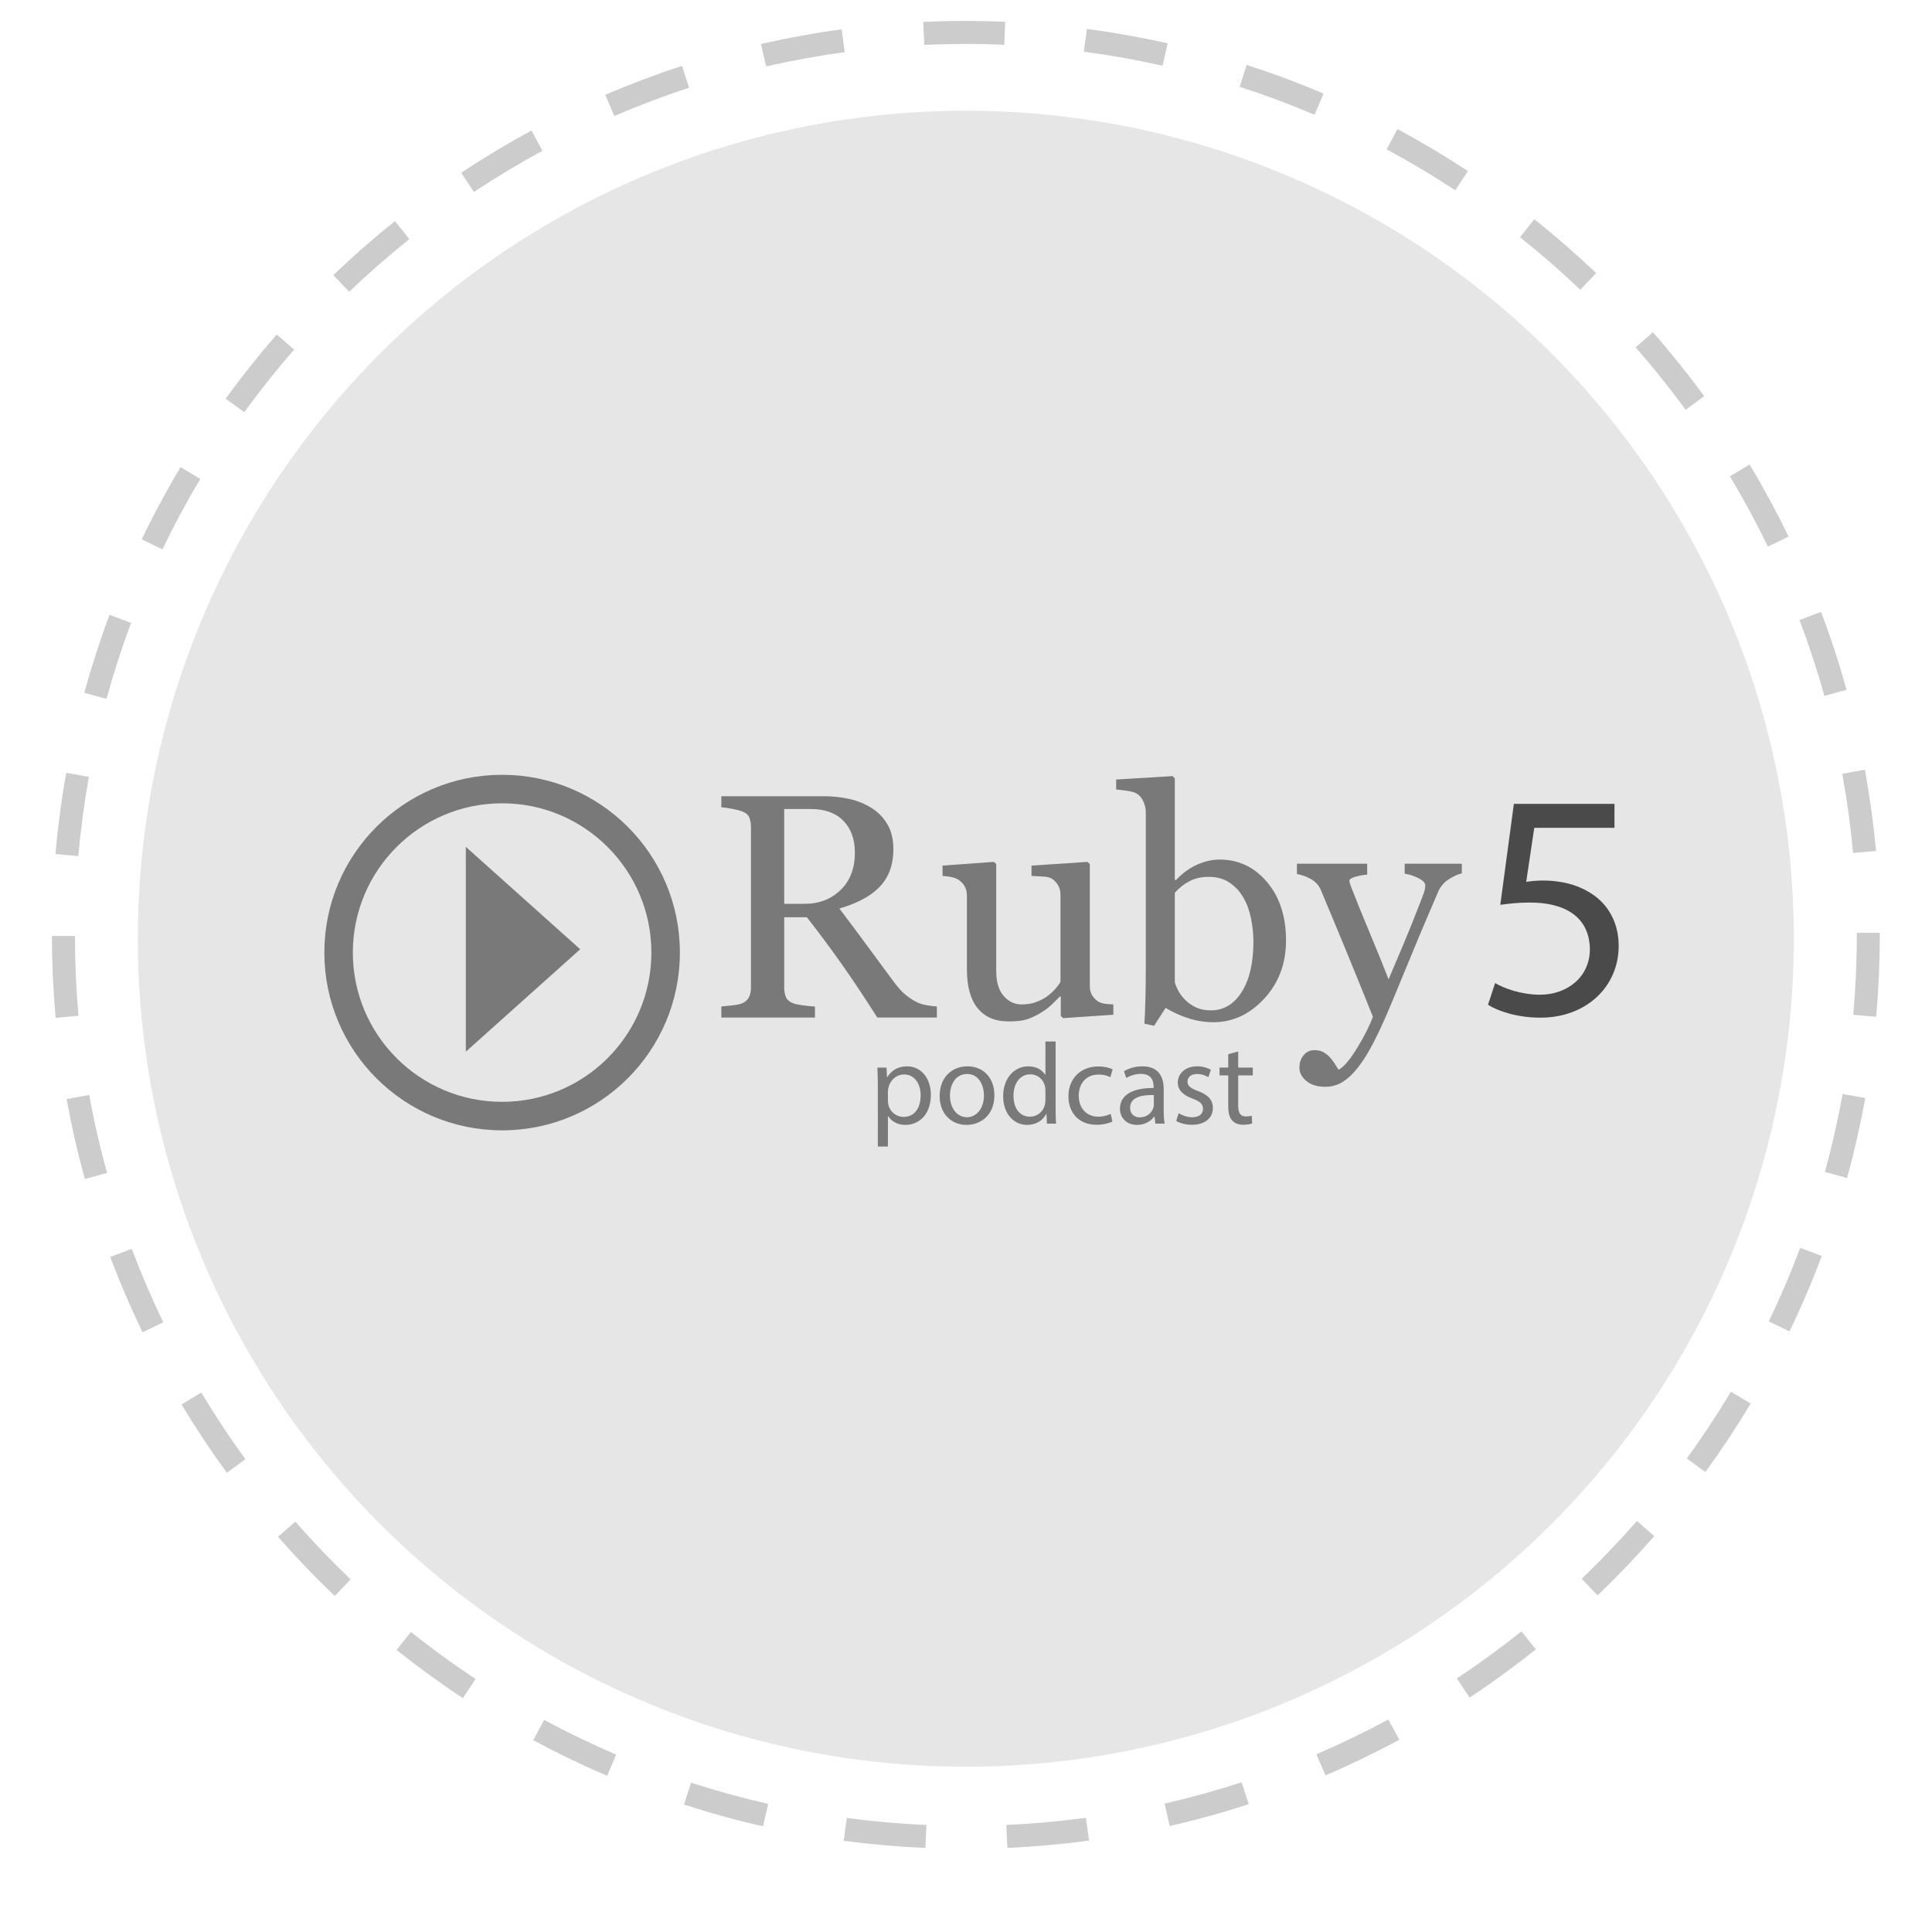 <?xml version="1.0" encoding="utf-8"?>
<!-- Generator: Adobe Illustrator 16.2.1, SVG Export Plug-In . SVG Version: 6.00 Build 0)  -->
<!DOCTYPE svg PUBLIC "-//W3C//DTD SVG 1.1//EN" "http://www.w3.org/Graphics/SVG/1.1/DTD/svg11.dtd">
<svg version="1.1" id="Capa_1" xmlns="http://www.w3.org/2000/svg" xmlns:xlink="http://www.w3.org/1999/xlink" x="0px" y="0px"
	 width="168px" height="168px" viewBox="0 0 168 168" enable-background="new 0 0 168 168" xml:space="preserve">
<g>
	<circle opacity="0.1" enable-background="new    " cx="83.986" cy="81.629" r="72"/>
	<g opacity="0.2">
		<g>
			<path d="M80.47,160.691c-2.369-0.104-4.758-0.313-7.099-0.627l0.264-1.981c2.283,0.306,4.612,0.51,6.923,0.61L80.47,160.691z
				 M87.598,160.688l-0.09-1.998c2.307-0.104,4.635-0.312,6.922-0.618l0.271,1.979C92.352,160.368,89.963,160.582,87.598,160.688z
				 M66.353,158.807c-2.312-0.521-4.625-1.16-6.876-1.89l0.617-1.901c2.193,0.711,4.448,1.33,6.7,1.84L66.353,158.807z
				 M101.713,158.783l-0.443-1.949c2.248-0.513,4.5-1.135,6.697-1.85l0.619,1.901C106.33,157.62,104.02,158.258,101.713,158.783z
				 M52.797,154.415c-2.174-0.929-4.335-1.97-6.426-3.095l0.947-1.762c2.038,1.097,4.146,2.108,6.264,3.017L52.797,154.415z
				 M115.258,154.382l-0.789-1.838c2.125-0.912,4.23-1.929,6.258-3.022l0.949,1.764
				C119.596,152.402,117.436,153.447,115.258,154.382z M40.251,147.662c-1.969-1.3-3.909-2.71-5.77-4.189l1.246-1.562
				c1.813,1.44,3.706,2.815,5.625,4.087L40.251,147.662z M127.789,147.617l-1.104-1.668c1.928-1.274,3.813-2.65,5.619-4.092
				l1.248,1.562C131.703,144.898,129.766,146.311,127.789,147.617z M29.11,138.782c-1.713-1.636-3.372-3.368-4.932-5.148
				l1.504-1.317c1.521,1.736,3.139,3.429,4.809,5.021L29.11,138.782z M138.92,138.727l-1.383-1.441
				c1.67-1.602,3.285-3.288,4.805-5.024l1.506,1.316C142.289,135.354,140.633,137.088,138.92,138.727z M19.725,128.064
				c-1.395-1.912-2.72-3.91-3.938-5.941l1.715-1.029c1.188,1.98,2.479,3.93,3.839,5.795L19.725,128.064z M148.295,128.001
				l-1.617-1.178c1.355-1.863,2.646-3.814,3.834-5.8l1.717,1.024C151.01,124.087,149.686,126.089,148.295,128.001z M12.398,115.852
				c-1.031-2.134-1.977-4.336-2.811-6.551l1.871-0.705c0.813,2.157,1.735,4.307,2.74,6.385L12.398,115.852z M155.609,115.773
				l-1.801-0.868c1.002-2.076,1.922-4.229,2.731-6.392l1.873,0.699C157.582,111.438,156.639,113.645,155.609,115.773z
				 M7.379,102.521c-0.632-2.285-1.166-4.623-1.588-6.951l1.969-0.355c0.41,2.268,0.931,4.547,1.547,6.773L7.379,102.521z
				 M160.617,102.436l-1.928-0.53c0.608-2.224,1.129-4.505,1.539-6.776l1.969,0.354C161.775,97.814,161.244,100.152,160.617,102.436
				z M4.836,88.507c-0.211-2.35-0.319-4.745-0.322-7.119l2-0.002c0.003,2.314,0.108,4.65,0.314,6.941L4.836,88.507z M163.145,88.416
				l-1.992-0.176c0.203-2.299,0.31-4.635,0.31-6.943v-0.183h2v0.183C163.461,83.665,163.354,86.061,163.145,88.416z M6.812,74.44
				L4.82,74.265C5.028,71.9,5.343,69.523,5.759,67.2l1.969,0.353C7.324,69.816,7.015,72.134,6.812,74.44z M161.137,74.173
				c-0.209-2.295-0.523-4.61-0.938-6.885l1.967-0.358c0.426,2.333,0.75,4.709,0.965,7.062L161.137,74.173z M9.261,60.773
				l-1.93-0.527c0.625-2.281,1.362-4.562,2.193-6.785l1.873,0.701C10.587,56.327,9.868,58.553,9.261,60.773z M158.641,60.517
				c-0.615-2.221-1.342-4.441-2.16-6.604l1.871-0.707c0.84,2.219,1.586,4.499,2.217,6.776L158.641,60.517z M14.124,47.769
				l-1.803-0.867c1.027-2.135,2.163-4.248,3.378-6.281l1.717,1.025C16.232,43.626,15.125,45.687,14.124,47.769z M153.734,47.53
				c-1.008-2.079-2.121-4.134-3.312-6.109l1.714-1.03c1.221,2.025,2.36,4.136,3.395,6.268L153.734,47.53z M21.242,35.841
				l-1.619-1.176c1.391-1.916,2.886-3.792,4.442-5.578l1.508,1.314C24.055,32.144,22.598,33.974,21.242,35.841z M146.578,35.631
				c-1.363-1.864-2.826-3.688-4.348-5.423l1.502-1.319c1.562,1.777,3.062,3.649,4.461,5.562L146.578,35.631z M30.37,25.372
				l-1.385-1.442c1.707-1.639,3.511-3.22,5.361-4.7l1.25,1.561C33.793,22.234,32.034,23.775,30.37,25.372z M137.416,25.194
				c-1.672-1.593-3.436-3.13-5.242-4.567l1.244-1.563c1.854,1.474,3.662,3.05,5.379,4.683L137.416,25.194z M41.21,16.691
				l-1.105-1.666c1.976-1.312,4.031-2.546,6.111-3.672l0.951,1.76C45.141,14.21,43.137,15.414,41.21,16.691z M126.547,16.547
				c-1.93-1.27-3.939-2.468-5.973-3.56l0.945-1.762c2.086,1.12,4.145,2.349,6.125,3.65L126.547,16.547z M53.421,10.085l-0.789-1.838
				C54.81,7.31,57.053,6.465,59.3,5.731l0.621,1.899C57.73,8.348,55.544,9.172,53.421,10.085z M114.307,9.979
				c-2.119-0.902-4.312-1.722-6.514-2.433l0.615-1.902c2.258,0.729,4.506,1.567,6.682,2.495L114.307,9.979z M66.617,5.776
				L66.17,3.827c2.308-0.528,4.667-0.958,7.015-1.277l0.27,1.982C71.166,4.843,68.866,5.263,66.617,5.776z M101.092,5.716
				c-2.254-0.507-4.557-0.918-6.844-1.221l0.266-1.981c2.344,0.311,4.705,0.73,7.021,1.252L101.092,5.716z M80.375,3.904
				l-0.092-1.998c1.236-0.057,2.454-0.084,3.705-0.084c1.133,0,2.286,0.023,3.424,0.073l-0.086,1.998
				c-1.131-0.047-2.252-0.084-3.398-0.071C82.755,3.822,81.56,3.851,80.375,3.904z"/>
		</g>
	</g>
</g>
<g>
	<path fill="#4A4A4A" d="M140.391,71.984h-6.976l-0.702,4.697c0.421-0.056,0.815-0.113,1.489-0.113c1.407,0,2.813,0.31,3.938,0.985
		c1.435,0.815,2.615,2.39,2.615,4.697c0,3.572-2.84,6.243-6.806,6.243c-1.997,0-3.686-0.562-4.557-1.124l0.619-1.885
		c0.759,0.449,2.25,1.012,3.908,1.012c2.335,0,4.332-1.519,4.332-3.965c-0.027-2.363-1.603-4.05-5.26-4.05
		c-1.04,0-1.856,0.113-2.531,0.197l1.181-8.775h8.748V71.984z"/>
</g>
<g opacity="0.7">
	<g>
		<path fill="#4A4A4A" d="M81.471,88.482h-5.183c-1.147-1.8-2.184-3.354-3.11-4.667c-0.925-1.311-1.931-2.663-3.015-4.055h-1.971
			v6.104c0,0.316,0.05,0.595,0.149,0.835c0.099,0.238,0.312,0.422,0.637,0.548c0.163,0.064,0.448,0.123,0.855,0.177
			c0.407,0.054,0.75,0.085,1.031,0.095v0.964h-8.138v-0.964c0.217-0.018,0.531-0.05,0.942-0.095
			c0.412-0.046,0.699-0.104,0.861-0.177c0.271-0.116,0.469-0.289,0.59-0.516c0.122-0.226,0.183-0.515,0.183-0.867V71.948
			c0-0.317-0.045-0.597-0.136-0.841c-0.09-0.244-0.303-0.429-0.638-0.556c-0.226-0.082-0.52-0.156-0.881-0.224
			c-0.362-0.068-0.67-0.111-0.923-0.129v-0.962h8.884c0.814,0,1.578,0.083,2.292,0.25s1.361,0.436,1.939,0.807
			c0.561,0.361,1.008,0.834,1.343,1.417c0.334,0.583,0.501,1.287,0.501,2.109c0,0.742-0.113,1.397-0.339,1.967
			c-0.227,0.569-0.561,1.062-1.004,1.478c-0.407,0.389-0.896,0.726-1.465,1.011c-0.57,0.285-1.198,0.527-1.885,0.726
			c0.949,1.257,1.738,2.314,2.367,3.174c0.628,0.859,1.399,1.904,2.313,3.133c0.397,0.543,0.757,0.943,1.078,1.201
			c0.321,0.257,0.64,0.468,0.957,0.63c0.235,0.118,0.528,0.209,0.881,0.271c0.353,0.063,0.646,0.099,0.881,0.108V88.482z
			 M74.337,74.139c0-1.165-0.335-2.088-1.004-2.769c-0.669-0.682-1.614-1.022-2.834-1.022h-2.306v8.247h1.777
			c1.248,0,2.287-0.399,3.12-1.198C73.921,76.597,74.337,75.511,74.337,74.139z"/>
		<path fill="#4A4A4A" d="M96.813,88.237l-4.366,0.298l-0.204-0.188V86.65h-0.081c-0.217,0.227-0.461,0.468-0.731,0.727
			c-0.271,0.257-0.582,0.49-0.934,0.697c-0.407,0.245-0.8,0.43-1.179,0.557c-0.38,0.127-0.917,0.189-1.61,0.189
			c-1.184,0-2.085-0.386-2.702-1.158c-0.619-0.771-0.928-1.894-0.928-3.367V77.9c0-0.325-0.062-0.599-0.185-0.819
			c-0.123-0.222-0.303-0.414-0.539-0.576c-0.164-0.108-0.369-0.188-0.615-0.237c-0.246-0.05-0.504-0.083-0.778-0.102v-0.896
			l4.462-0.325l0.204,0.189v9.292c0,0.968,0.217,1.694,0.651,2.184c0.434,0.487,0.953,0.732,1.559,0.732
			c0.498,0,0.94-0.077,1.33-0.23c0.388-0.154,0.715-0.335,0.977-0.542c0.244-0.189,0.458-0.391,0.645-0.604
			c0.186-0.212,0.327-0.408,0.427-0.589v-7.573c0-0.298-0.063-0.562-0.189-0.792c-0.127-0.23-0.304-0.427-0.529-0.589
			c-0.162-0.108-0.405-0.174-0.725-0.196c-0.322-0.023-0.681-0.043-1.079-0.061v-0.896l4.868-0.325l0.204,0.189v10.609
			c0,0.307,0.063,0.569,0.19,0.786c0.126,0.216,0.302,0.401,0.529,0.555c0.162,0.099,0.356,0.165,0.582,0.196
			c0.227,0.032,0.476,0.052,0.746,0.062V88.237z"/>
		<path fill="#4A4A4A" d="M111.827,81.781c0,2.008-0.633,3.694-1.898,5.06c-1.266,1.364-2.735,2.048-4.408,2.048
			c-0.731,0-1.454-0.113-2.163-0.339c-0.71-0.227-1.377-0.528-2.001-0.908l-1.003,1.559l-0.841-0.189
			c0.045-0.669,0.076-1.475,0.095-2.416c0.019-0.94,0.026-1.851,0.026-2.728V70.62c0-0.307-0.07-0.614-0.21-0.922
			c-0.141-0.308-0.318-0.529-0.536-0.665c-0.171-0.118-0.458-0.206-0.861-0.264c-0.401-0.06-0.726-0.098-0.969-0.116v-0.868
			l4.909-0.298l0.19,0.204v8.816l0.095,0.027c0.561-0.597,1.173-1.044,1.838-1.343c0.665-0.298,1.317-0.447,1.959-0.447
			c1.646,0,3.021,0.651,4.124,1.953C111.276,77.998,111.827,79.693,111.827,81.781z M108.993,81.876
			c0-0.669-0.072-1.352-0.217-2.048c-0.145-0.696-0.371-1.302-0.679-1.817c-0.308-0.524-0.709-0.949-1.207-1.275
			c-0.497-0.326-1.094-0.488-1.79-0.488c-0.634,0-1.187,0.125-1.662,0.373c-0.475,0.249-0.901,0.585-1.281,1.011v7.785
			c0.054,0.218,0.16,0.471,0.318,0.76c0.158,0.29,0.373,0.565,0.644,0.827c0.271,0.254,0.579,0.459,0.924,0.618
			c0.343,0.157,0.764,0.236,1.26,0.236c1.104,0,1.995-0.532,2.673-1.601C108.653,85.19,108.993,83.73,108.993,81.876z"/>
		<path fill="#4A4A4A" d="M112.995,92.85c0-0.453,0.124-0.821,0.373-1.105c0.248-0.285,0.558-0.428,0.929-0.428
			c0.289,0,0.538,0.055,0.746,0.161c0.208,0.107,0.394,0.247,0.556,0.417c0.135,0.135,0.28,0.319,0.435,0.552
			c0.153,0.233,0.275,0.426,0.365,0.579c0.452-0.244,0.992-0.88,1.621-1.908c0.628-1.029,1.082-1.931,1.363-2.707
			c-0.859-2.142-1.637-4.058-2.333-5.749c-0.696-1.69-1.424-3.439-2.184-5.248c-0.171-0.416-0.461-0.739-0.867-0.97
			c-0.408-0.231-0.814-0.377-1.221-0.44v-0.896h6.105v0.949c-0.271,0.009-0.597,0.065-0.977,0.17c-0.38,0.104-0.57,0.223-0.57,0.358
			c0,0.055,0.021,0.145,0.062,0.271c0.04,0.126,0.087,0.257,0.142,0.393c0.342,0.895,0.866,2.185,1.568,3.87
			c0.704,1.685,1.25,3.033,1.638,4.045c0.407-0.967,0.83-1.967,1.27-3.001c0.439-1.035,0.931-2.257,1.474-3.666
			c0.063-0.172,0.153-0.409,0.271-0.712c0.117-0.302,0.177-0.562,0.177-0.779c0-0.235-0.207-0.454-0.618-0.657
			c-0.411-0.204-0.802-0.328-1.173-0.373v-0.868h4.967v0.841c-0.271,0.045-0.629,0.201-1.071,0.468
			c-0.443,0.266-0.772,0.644-0.99,1.132c-1.076,2.496-2.032,4.77-2.869,6.822c-0.836,2.053-1.472,3.562-1.904,4.53
			c-0.57,1.266-1.078,2.254-1.526,2.963c-0.447,0.71-0.884,1.27-1.309,1.676c-0.416,0.38-0.794,0.636-1.133,0.767
			s-0.689,0.196-1.051,0.196c-0.706,0-1.26-0.167-1.662-0.502C113.195,93.667,112.995,93.284,112.995,92.85z"/>
	</g>
	<g>
		<path fill="#4A4A4A" d="M76.335,94.426c0-0.624-0.02-1.128-0.04-1.591h0.795l0.04,0.836h0.02c0.362-0.594,0.936-0.946,1.731-0.946
			c1.177,0,2.063,0.996,2.063,2.476c0,1.751-1.067,2.617-2.214,2.617c-0.645,0-1.208-0.283-1.5-0.766h-0.02v2.647h-0.876V94.426z
			 M77.211,95.724c0,0.131,0.02,0.252,0.04,0.362c0.161,0.614,0.694,1.036,1.328,1.036c0.936,0,1.479-0.765,1.479-1.882
			c0-0.977-0.513-1.811-1.449-1.811c-0.604,0-1.168,0.433-1.339,1.097c-0.03,0.11-0.06,0.241-0.06,0.362V95.724z"/>
		<path fill="#4A4A4A" d="M86.468,95.23c0,1.802-1.247,2.587-2.425,2.587c-1.318,0-2.334-0.967-2.334-2.507
			c0-1.63,1.067-2.586,2.416-2.586C85.522,92.725,86.468,93.741,86.468,95.23z M82.604,95.28c0,1.067,0.614,1.872,1.479,1.872
			c0.845,0,1.479-0.795,1.479-1.892c0-0.826-0.412-1.871-1.459-1.871S82.604,94.354,82.604,95.28z"/>
		<path fill="#4A4A4A" d="M91.791,90.562v5.888c0,0.432,0.01,0.925,0.04,1.257h-0.795l-0.04-0.845h-0.021
			c-0.271,0.543-0.864,0.956-1.66,0.956c-1.177,0-2.083-0.997-2.083-2.477c-0.01-1.62,0.996-2.616,2.184-2.616
			c0.744,0,1.248,0.353,1.469,0.745h0.021v-2.908H91.791z M90.905,94.818c0-0.111-0.01-0.262-0.04-0.372
			c-0.131-0.564-0.613-1.026-1.278-1.026c-0.916,0-1.458,0.804-1.458,1.881c0,0.986,0.482,1.802,1.438,1.802
			c0.593,0,1.137-0.393,1.298-1.057c0.03-0.121,0.04-0.241,0.04-0.383V94.818z"/>
		<path fill="#4A4A4A" d="M96.73,97.524c-0.23,0.122-0.744,0.282-1.398,0.282c-1.469,0-2.425-0.996-2.425-2.486
			c0-1.499,1.026-2.585,2.616-2.585c0.523,0,0.986,0.13,1.229,0.251l-0.202,0.685c-0.211-0.121-0.543-0.231-1.026-0.231
			c-1.117,0-1.721,0.824-1.721,1.841c0,1.127,0.726,1.822,1.69,1.822c0.504,0,0.835-0.131,1.087-0.241L96.73,97.524z"/>
		<path fill="#4A4A4A" d="M100.465,97.706l-0.071-0.614h-0.029c-0.272,0.384-0.796,0.726-1.489,0.726
			c-0.986,0-1.49-0.695-1.49-1.398c0-1.179,1.047-1.822,2.929-1.812v-0.1c0-0.403-0.11-1.129-1.106-1.129
			c-0.454,0-0.927,0.142-1.269,0.363l-0.2-0.584c0.401-0.262,0.984-0.433,1.599-0.433c1.489,0,1.853,1.017,1.853,1.993v1.821
			c0,0.423,0.02,0.835,0.08,1.167H100.465z M100.334,95.22c-0.967-0.02-2.063,0.151-2.063,1.098c0,0.574,0.382,0.845,0.836,0.845
			c0.633,0,1.036-0.401,1.177-0.814c0.03-0.091,0.051-0.191,0.051-0.282V95.22z"/>
		<path fill="#4A4A4A" d="M102.497,96.801c0.261,0.171,0.725,0.352,1.167,0.352c0.645,0,0.946-0.321,0.946-0.725
			c0-0.423-0.252-0.653-0.906-0.895c-0.876-0.313-1.288-0.796-1.288-1.38c0-0.784,0.634-1.429,1.681-1.429
			c0.493,0,0.926,0.141,1.198,0.302l-0.223,0.645c-0.19-0.121-0.543-0.281-0.996-0.281c-0.522,0-0.814,0.302-0.814,0.663
			c0,0.403,0.292,0.584,0.925,0.826c0.846,0.321,1.279,0.744,1.279,1.469c0,0.855-0.665,1.459-1.822,1.459
			c-0.532,0-1.026-0.131-1.368-0.331L102.497,96.801z"/>
		<path fill="#4A4A4A" d="M107.669,91.437v1.398h1.268v0.675h-1.268v2.626c0,0.604,0.171,0.946,0.663,0.946
			c0.231,0,0.403-0.03,0.515-0.061l0.04,0.665c-0.171,0.07-0.443,0.12-0.785,0.12c-0.413,0-0.745-0.131-0.956-0.373
			c-0.252-0.261-0.343-0.693-0.343-1.268V93.51h-0.755v-0.675h0.755v-1.167L107.669,91.437z"/>
	</g>
	<path fill="#4A4A4A" d="M43.662,67.374c-8.538,0-15.458,6.921-15.458,15.458c0,8.538,6.921,15.458,15.458,15.458
		s15.458-6.92,15.458-15.458C59.12,74.294,52.2,67.374,43.662,67.374z M43.662,95.812c-7.168,0-12.98-5.812-12.98-12.98
		c0-7.168,5.812-12.98,12.98-12.98s12.98,5.812,12.98,12.98C56.642,90,50.831,95.812,43.662,95.812z"/>
	<polygon fill="#4A4A4A" points="40.506,73.638 40.506,91.45 50.452,82.544 	"/>
</g>
</svg>
